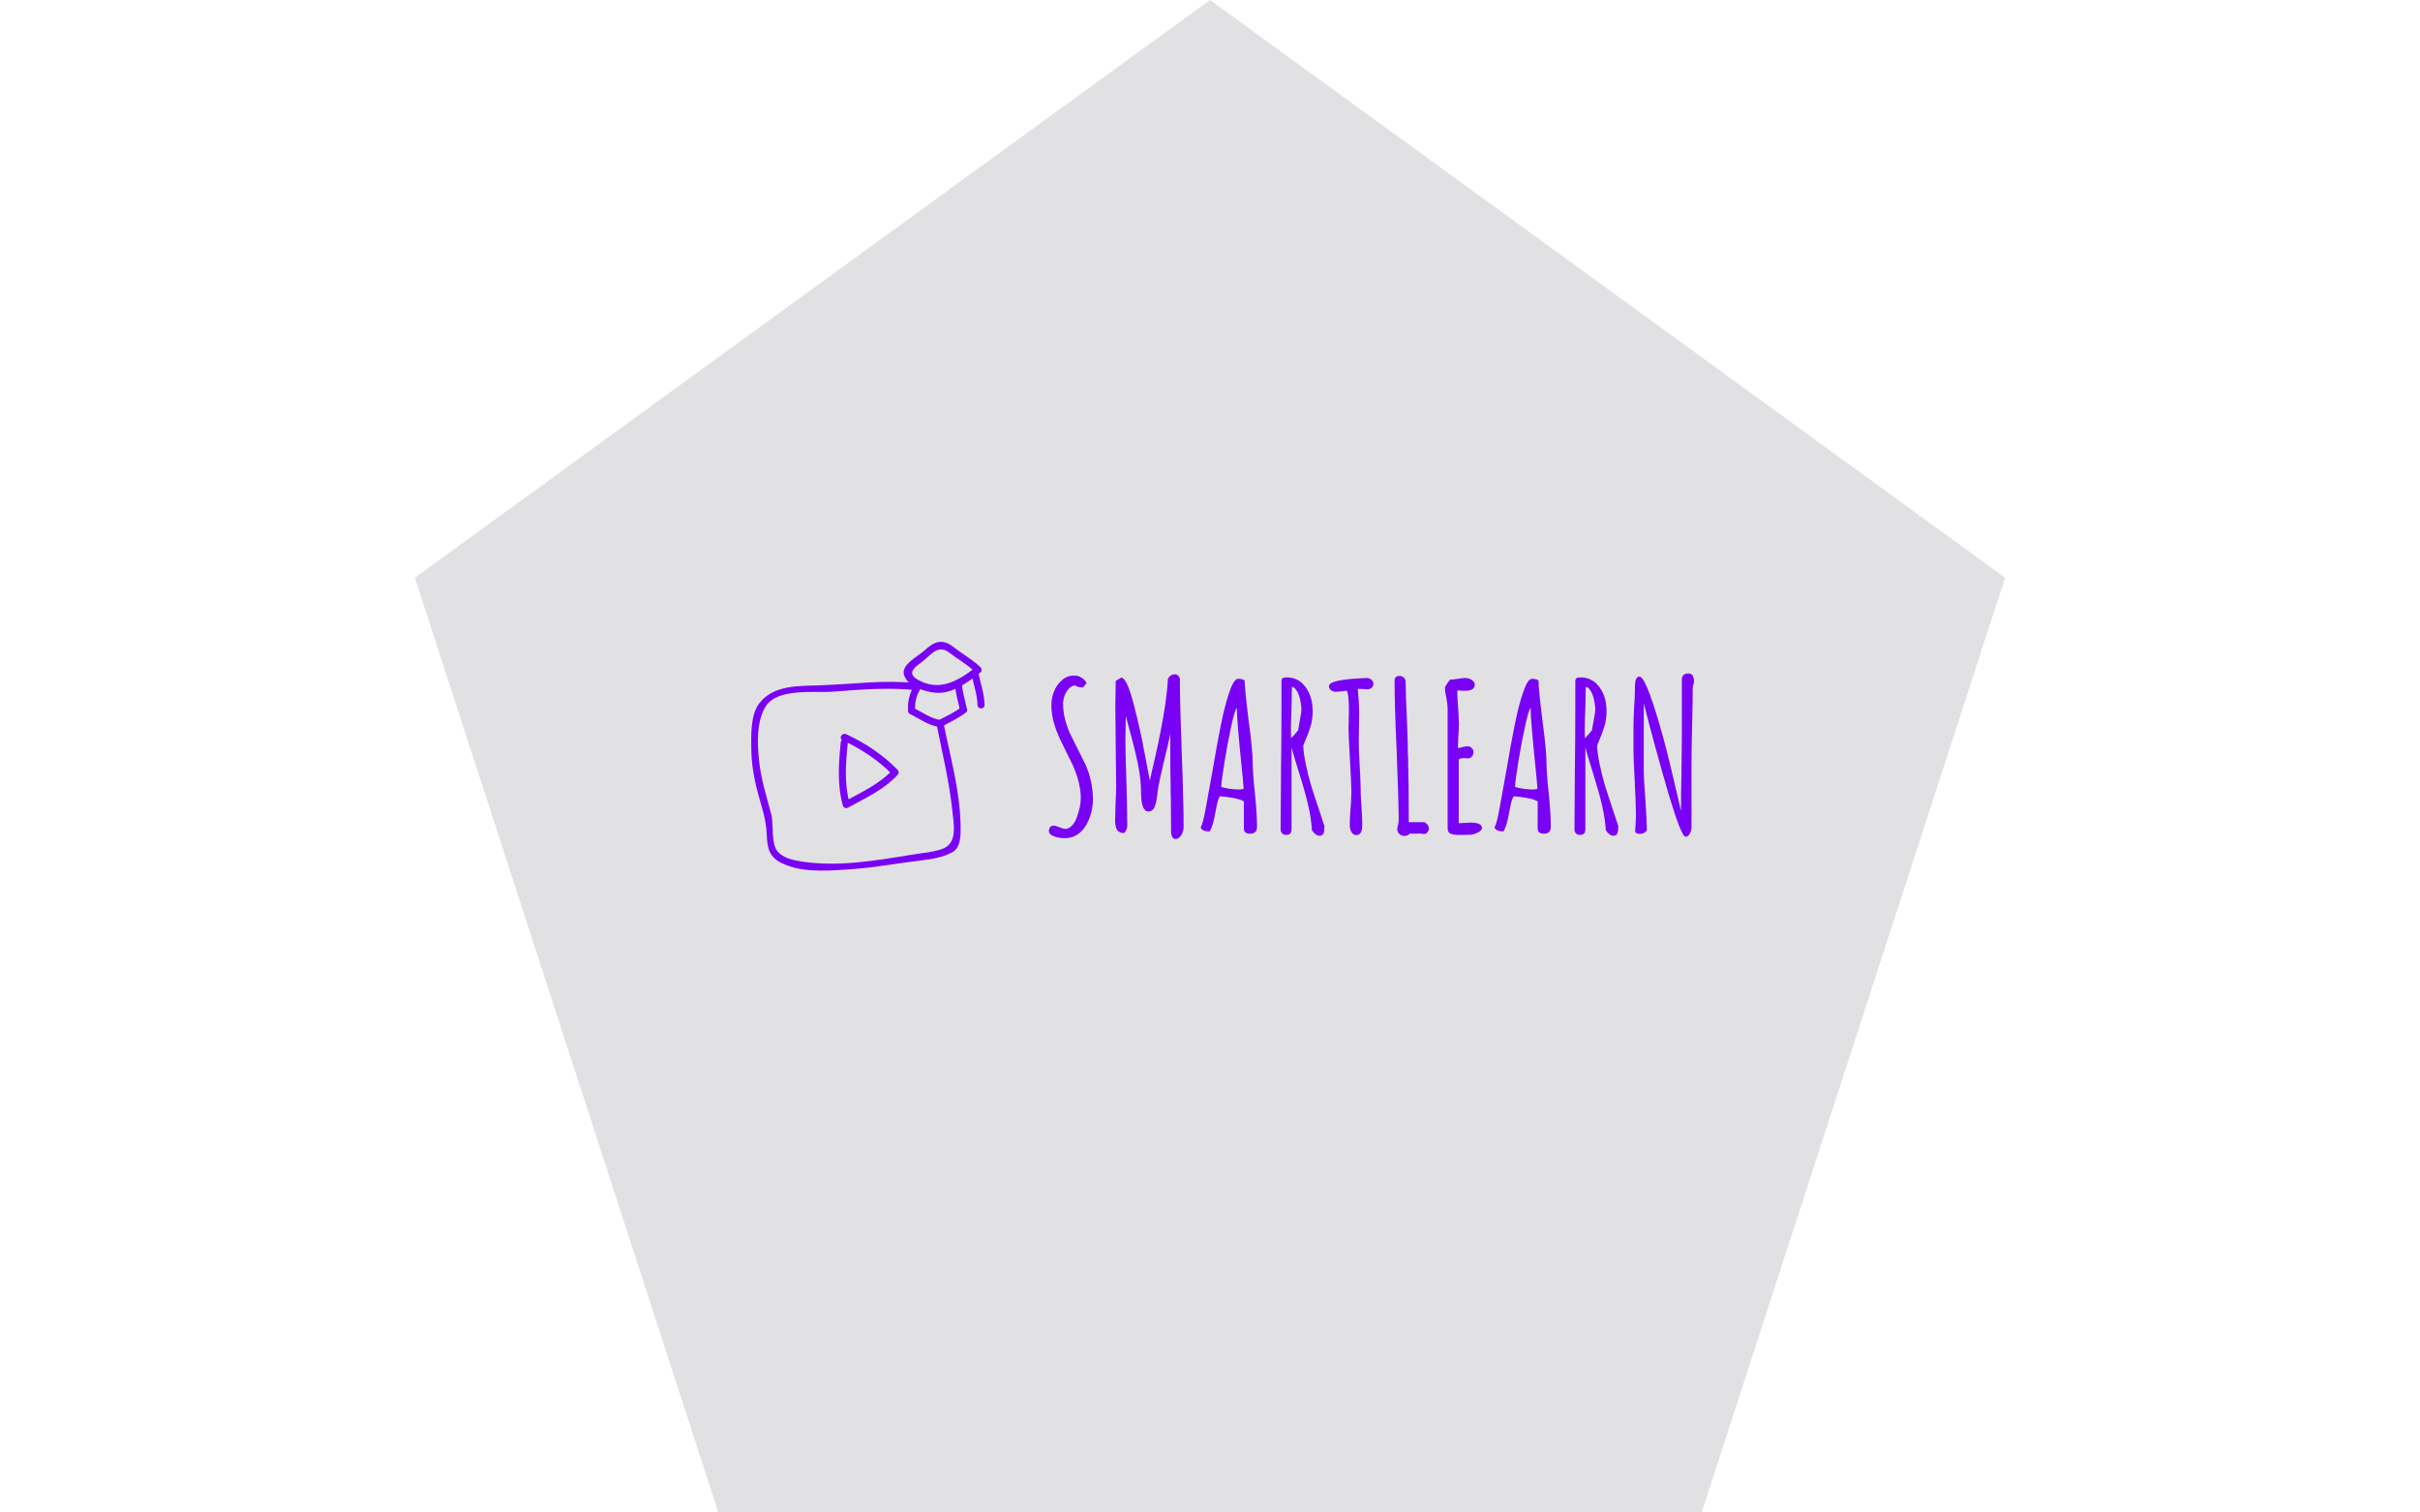 <svg xmlns="http://www.w3.org/2000/svg" version="1.1" xmlns:xlink="http://www.w3.org/1999/xlink" xmlns:svgjs="http://svgjs.dev/svgjs" width="2000" height="1250" viewBox="0 0 2000 1250"><g transform="matrix(1,0,0,1,0,0)"><svg viewBox="0 0 512 320" data-background-color="#7902f5" preserveAspectRatio="xMidYMid meet" height="1250" width="2000" xmlns="http://www.w3.org/2000/svg" xmlns:xlink="http://www.w3.org/1999/xlink"><g id="tight-bounds" transform="matrix(1,0,0,1,0,0)"><svg viewBox="0 0 512 320" height="320" width="512"><g><svg></svg></g><g><svg viewBox="0 0 512 320" height="320" width="512"><g><path transform="translate(256,176.892) scale(176.892,176.892)" d="M-0.588 0.809l-0.363-1.118 0.951-0.691 0.951 0.691-0.363 1.118z" fill="#e1e1e3" fill-rule="nonzero" stroke="none" stroke-width="1" stroke-linecap="butt" stroke-linejoin="miter" stroke-miterlimit="10" stroke-dasharray="" stroke-dashoffset="0" font-family="none" font-weight="none" font-size="none" text-anchor="none" style="mix-blend-mode: normal" data-fill-palette-color="tertiary"></path></g><g transform="matrix(1,0,0,1,153.6,135.797)"><svg viewBox="0 0 204.8 48.406" height="48.406" width="204.8"><g><svg viewBox="0 0 307.29 72.631" height="48.406" width="204.8"><g transform="matrix(1,0,0,1,102.49,10.038)"><svg viewBox="0 0 204.8 52.555" height="52.555" width="204.8"><g id="textblocktransform"><svg viewBox="0 0 204.8 52.555" height="52.555" width="204.8" id="textblock"><g><svg viewBox="0 0 204.8 52.555" height="52.555" width="204.8"><g transform="matrix(1,0,0,1,0,0)"><svg width="204.8" viewBox="1.95 -38.95 156.83 40.25" height="52.555" data-palette-color="#7902f5"><path d="M5.85 1.1Q4.05 1.1 2.75 0.45L2.75 0.45Q1.95 0 1.95-0.6L1.95-0.6Q1.95-1.2 2.25-1.58 2.55-1.95 3.1-1.95L3.1-1.95Q3.6-1.95 4.55-1.55L4.55-1.55Q5.6-1.15 5.85-1.15L5.85-1.15Q6.8-1.15 7.58-1.98 8.35-2.8 8.8-4.15L8.8-4.15Q9.7-6.65 9.7-8.65L9.7-8.65Q9.7-10.8 9.03-13.18 8.35-15.55 7.2-17.8L7.2-17.8 6.4-19.4Q5.15-21.9 4.48-23.35 3.8-24.8 3.3-26.5L3.3-26.5Q2.55-28.9 2.55-31.15L2.55-31.15Q2.55-32.95 3.18-34.55 3.8-36.15 5.05-37.25L5.05-37.25Q6.3-38.45 8.15-38.45L8.15-38.45Q9.05-38.45 9.9-37.93 10.75-37.4 11.1-36.6L11.1-36.6 10.25-35.55Q8.95-35.55 8.3-36.05L8.3-36.05Q7.4-35.95 6.73-35.18 6.05-34.4 5.7-33.4L5.7-33.4Q5.4-32.45 5.4-31.5L5.4-31.5Q5.4-29.6 5.93-27.63 6.45-25.65 7.3-23.9L7.3-23.9 10.8-16.9Q11.65-15.1 12.15-12.85 12.65-10.6 12.65-8.35L12.65-8.35Q12.65-5.05 11.05-2.15L11.05-2.15Q10.2-0.65 8.85 0.23 7.5 1.1 5.85 1.1L5.85 1.1ZM32.75 1.3Q32.25 1.3 31.95 0.8 31.65 0.3 31.65-0.65L31.65-0.65 31.6-8.05Q31.55-9 31.55-11.2L31.55-11.2Q31.45-15.85 31.45-21.7L31.45-21.7 31.45-24.25Q31-21.85 29.9-17.5L29.9-17.5Q28.8-13 28.35-10.1L28.35-10.1 28.35-9.8 28.2-8.85Q28.1-7.75 27.7-6.6L27.7-6.6Q27.2-5.4 26.15-5.4L26.15-5.4Q24.35-5.4 24.35-10.1L24.35-10.1Q24.35-12.7 23.82-15.68 23.3-18.65 22.15-23L22.15-23 20.65-28.6 20.55-22.6Q20.55-19.9 20.8-12.3L20.8-12.3 20.9-8.9 21-2.05Q21-1 20.25-0.15L20.25-0.15Q19-0.15 18.52-0.93 18.05-1.7 18.05-3.2L18.05-3.2 18.15-7.3Q18.3-10 18.3-11.35L18.3-11.35 18.2-21 18.1-30.7Q18.1-32.85 18.2-37.15L18.2-37.15 19.55-37.95Q19.95-37.9 20.35-37.38 20.75-36.85 21.25-35.7L21.25-35.7Q22.5-32.6 24.5-23.3L24.5-23.3Q24.8-22 24.9-21.15L24.9-21.15Q25.5-18.25 25.75-16.75L25.75-16.75 26.5-12.9 26.85-14.55 27.8-18.65Q28.6-22.25 29.12-24.95 29.65-27.65 30.15-30.8L30.15-30.8Q30.7-34.55 30.85-37.05L30.85-37.05 30.85-37.35Q30.95-38 31.45-38.38 31.95-38.75 32.65-38.75L32.65-38.75Q33.1-38.75 33.45-38.35 33.8-37.95 33.8-37.5L33.8-37.5Q33.8-31.5 34.25-19.55L34.25-19.55Q34.5-13.7 34.6-8.1L34.6-8.1Q34.7-5.55 34.7-1.65L34.7-1.65Q34.7-0.5 34.1 0.4 33.5 1.3 32.75 1.3L32.75 1.3ZM50.9 0Q50.1 0 49.72-0.3 49.35-0.6 49.35-1.3L49.35-1.3 49.35-7.85Q48.7-8.3 46.9-8.65 45.1-9 43.5-9.1L43.5-9.1Q42.95-8.05 42.7-6.55L42.7-6.55 42.5-5.55Q42.45-5.2 42.2-4 41.95-2.8 41.65-1.93 41.35-1.05 41.05-0.55L41.05-0.55Q39.15-0.55 38.85-1.55L38.85-1.55Q39.4-2.35 40.1-6.25L40.1-6.25 41.75-15.4Q42.85-21.9 43.77-26.5 44.7-31.1 45.75-34.2L45.75-34.2Q46.9-37.65 47.95-37.65L47.95-37.65Q49-37.65 49.55-37.25L49.55-37.25Q49.55-35.25 50.5-27.6L50.5-27.6Q51.5-20.1 51.5-17.35L51.5-17.35Q51.5-14.7 52.05-9.75L52.05-9.75Q52.55-4.7 52.55-1.7L52.55-1.7Q52.55 0 50.9 0L50.9 0ZM48.3-10.75Q48.7-10.75 49.3-10.9L49.3-10.9Q49.15-13.1 48.8-16.35L48.8-16.35Q47.65-27.65 47.65-30.2L47.65-30.2 47.65-30.6Q47.15-30.1 46.27-26.08 45.4-22.05 44.65-17.45 43.9-12.85 43.85-11.35L43.85-11.35Q45.95-10.75 48.3-10.75L48.3-10.75ZM67.74 0.5Q66.79 0.5 65.89-0.85L65.89-0.85 65.89-1Q65.74-3.65 64.99-6.9 64.24-10.15 62.79-14.75L62.79-14.75Q61.69-18.2 60.94-20.95L60.94-20.95 60.94-1.25Q60.94-0.45 60.67-0.08 60.39 0.3 59.59 0.3L59.59 0.3Q58.99 0.3 58.64-0.08 58.29-0.45 58.29-1.05L58.29-1.05 58.29-1.45 58.39-16.15Q58.49-22.65 58.49-30.8L58.49-30.8 58.49-36.95Q58.49-37.55 58.74-37.77 58.99-38 59.79-38L59.79-38Q61.04-38 62.09-37.52 63.14-37.05 63.89-36.2L63.89-36.2Q65.44-34.45 65.89-32L65.89-32Q66.09-31 66.09-29.7L66.09-29.7Q66.09-28.95 65.97-28.05 65.84-27.15 65.79-26.9L65.79-26.9Q65.69-26.4 65.34-25.4 64.99-24.4 64.89-24.1L64.89-24.1 64.29-22.7 63.79-21.4Q63.84-19.6 64.42-16.85 64.99-14.1 65.69-11.75L65.69-11.75Q66.19-10.1 67.49-6.25L67.49-6.25 68.94-1.85 68.94-1.75Q68.94-0.9 68.79-0.3L68.79-0.3Q68.64 0.5 67.74 0.5L67.74 0.5ZM60.84-23.2Q61.54-23.9 62.54-25.15L62.54-25.15 63.29-29.45Q63.34-29.7 63.34-30.15L63.34-30.15Q63.34-31.6 62.79-33.5L62.79-33.5Q62.49-34.4 62.02-35.02 61.54-35.65 61.04-35.7L61.04-35.7 60.94-30.7Q60.79-27.35 60.79-25.5L60.79-25.5Q60.79-23.75 60.84-23.2L60.84-23.2ZM76.69 0.35Q75.94 0.35 75.52-0.38 75.09-1.1 75.09-2.15L75.09-2.15Q75.09-3.8 75.29-6.2L75.29-6.2 75.39-7.5 75.49-10.15Q75.49-11.9 75.14-17.95L75.14-17.95Q74.79-24 74.79-25.75L74.79-25.75Q74.79-25.9 74.82-26.33 74.84-26.75 74.84-27.65L74.84-27.65Q74.89-28.65 74.89-30.1L74.89-30.1Q74.89-33.75 74.39-34.75L74.39-34.75Q74.09-34.75 73.09-34.6L73.09-34.6 71.69-34.5Q71.04-34.5 70.54-34.88 70.04-35.25 70.04-35.85L70.04-35.85Q70.04-36.45 71.24-36.9L71.24-36.9Q72.99-37.5 77.19-37.75L77.19-37.75Q78.89-37.85 79.24-37.85L79.24-37.85Q79.84-37.85 80.34-37.45 80.84-37.05 80.84-36.45L80.84-36.45Q80.84-35.85 80.42-35.48 79.99-35.1 79.34-35.1L79.34-35.1 78.44-35.15Q78.04-35.2 77.54-35.2L77.54-35.2 77.04-35.2Q77.39-31.8 77.39-29.05L77.39-29.05 77.34-25.85Q77.29-24.4 77.29-22.6L77.29-22.6Q77.29-20.2 77.49-16.85L77.49-16.85Q77.74-12.7 77.74-11.1L77.74-11.1Q77.74-9.2 77.94-6.6L77.94-6.6Q78.14-3.95 78.14-2.1L78.14-2.1Q78.14 0.35 76.69 0.35L76.69 0.35ZM88.34 0.55Q87.69 0.55 87.16 0.08 86.64-0.4 86.64-1.05L86.64-1.05Q86.64-1.5 86.84-2.15L86.84-2.15Q86.99-2.85 86.99-3.2L86.99-3.2Q86.99-7.65 86.49-20.3L86.49-20.3Q85.99-31.1 85.99-37.35L85.99-37.35Q85.99-37.8 86.34-38.08 86.69-38.35 87.19-38.35L87.19-38.35Q87.79-38.35 88.24-37.93 88.69-37.5 88.69-36.9L88.69-36.9Q88.69-33.9 88.99-27.9L88.99-27.9Q89.24-21.25 89.24-18.9L89.24-18.9 89.29-18.3 89.29-17.7 89.29-17.35 89.29-17.1Q89.44-12.75 89.44-4.1L89.44-4.1 89.44-2.8 93.29-2.8Q94.34-2.05 94.34-1.3L94.34-1.3Q94.34-0.75 93.96-0.33 93.59 0.1 93.09 0.1L93.09 0.1Q92.94 0.1 92.54 0L92.54 0 92.34-0.05Q92.04 0 91.39 0L91.39 0 90.54 0Q90.19-0.05 89.74-0.05L89.74-0.05Q89.24 0.55 88.34 0.55L88.34 0.55ZM101.39 0.3Q100.44 0.3 99.74 0.05L99.74 0.05Q98.89-0.2 98.89-1.35L98.89-1.35 98.89-30.4Q98.89-31.25 98.59-32.95L98.59-32.95Q98.24-34.5 98.24-35.5L98.24-35.5 98.24-35.65Q99.09-37.05 99.49-37.45L99.49-37.45Q100.19-37.45 101.34-37.65L101.34-37.65Q102.39-37.85 103.19-37.85L103.19-37.85Q103.99-37.85 104.74-37.38 105.49-36.9 105.49-36.25L105.49-36.25Q105.49-34.75 103.19-34.75L103.19-34.75 102.49-34.75Q102.19-34.8 101.79-34.8L101.79-34.8Q101.34-34.8 101.24-34.75L101.24-34.75Q101.24-33.05 101.44-30.65L101.44-30.65 101.54-29.25 101.64-26.5Q101.64-25.55 101.49-23.6L101.49-23.6 101.39-20.8 102.09-20.95Q103.09-21.25 103.74-21.25L103.74-21.25Q104.29-21.25 104.74-20.83 105.19-20.4 105.19-19.85L105.19-19.85Q105.19-19.25 104.81-18.78 104.44-18.3 103.89-18.3L103.89-18.3 103.29-18.35 102.64-18.35Q101.89-18.35 101.59-18L101.59-18 101.59-2.55 104.39-2.7Q107.24-2.7 107.24-1.4L107.24-1.4 107.24-1.2Q106.94-0.6 106.14-0.23 105.34 0.15 104.59 0.25L104.59 0.25 102.94 0.3 101.39 0.3ZM122.33 0Q121.53 0 121.16-0.3 120.78-0.6 120.78-1.3L120.78-1.3 120.78-7.85Q120.13-8.3 118.33-8.65 116.53-9 114.93-9.1L114.93-9.1Q114.38-8.05 114.13-6.55L114.13-6.55 113.93-5.55Q113.88-5.2 113.63-4 113.38-2.8 113.08-1.93 112.78-1.05 112.48-0.55L112.48-0.55Q110.58-0.55 110.28-1.55L110.28-1.55Q110.83-2.35 111.53-6.25L111.53-6.25 113.18-15.4Q114.28-21.9 115.21-26.5 116.13-31.1 117.18-34.2L117.18-34.2Q118.33-37.65 119.38-37.65L119.38-37.65Q120.43-37.65 120.98-37.25L120.98-37.25Q120.98-35.25 121.93-27.6L121.93-27.6Q122.93-20.1 122.93-17.35L122.93-17.35Q122.93-14.7 123.48-9.75L123.48-9.75Q123.98-4.7 123.98-1.7L123.98-1.7Q123.98 0 122.33 0L122.33 0ZM119.73-10.75Q120.13-10.75 120.73-10.9L120.73-10.9Q120.58-13.1 120.23-16.35L120.23-16.35Q119.08-27.65 119.08-30.2L119.08-30.2 119.08-30.6Q118.58-30.1 117.71-26.08 116.83-22.05 116.08-17.45 115.33-12.85 115.28-11.35L115.28-11.35Q117.38-10.75 119.73-10.75L119.73-10.75ZM139.18 0.5Q138.23 0.5 137.33-0.85L137.33-0.85 137.33-1Q137.18-3.65 136.43-6.9 135.68-10.15 134.23-14.75L134.23-14.75Q133.13-18.2 132.38-20.95L132.38-20.95 132.38-1.25Q132.38-0.45 132.11-0.08 131.83 0.3 131.03 0.3L131.03 0.3Q130.43 0.3 130.08-0.08 129.73-0.45 129.73-1.05L129.73-1.05 129.73-1.45 129.83-16.15Q129.93-22.65 129.93-30.8L129.93-30.8 129.93-36.95Q129.93-37.55 130.18-37.77 130.43-38 131.23-38L131.23-38Q132.48-38 133.53-37.52 134.58-37.05 135.33-36.2L135.33-36.2Q136.88-34.45 137.33-32L137.33-32Q137.53-31 137.53-29.7L137.53-29.7Q137.53-28.95 137.41-28.05 137.28-27.15 137.23-26.9L137.23-26.9Q137.13-26.4 136.78-25.4 136.43-24.4 136.33-24.1L136.33-24.1 135.73-22.7 135.23-21.4Q135.28-19.6 135.86-16.85 136.43-14.1 137.13-11.75L137.13-11.75Q137.63-10.1 138.93-6.25L138.93-6.25 140.38-1.85 140.38-1.75Q140.38-0.9 140.23-0.3L140.23-0.3Q140.08 0.5 139.18 0.5L139.18 0.5ZM132.28-23.2Q132.98-23.9 133.98-25.15L133.98-25.15 134.73-29.45Q134.78-29.7 134.78-30.15L134.78-30.15Q134.78-31.6 134.23-33.5L134.23-33.5Q133.93-34.4 133.46-35.02 132.98-35.65 132.48-35.7L132.48-35.7 132.38-30.7Q132.23-27.35 132.23-25.5L132.23-25.5Q132.23-23.75 132.28-23.2L132.28-23.2ZM156.73 0.75Q155.73 0.75 152.63-9.55L152.63-9.55Q149.13-21.6 146.58-31.7L146.58-31.7 146.58-15.3Q146.58-13.2 146.98-8.15L146.98-8.15Q147.33-2.65 147.33-1.05L147.33-1.05Q147.33-0.6 146.78-0.28 146.23 0.05 145.53 0.05L145.53 0.05Q144.48 0.05 144.48-0.75L144.48-0.75 144.58-2.2Q144.68-3.8 144.68-4.3L144.68-4.3Q144.68-6.95 144.38-12.7L144.38-12.7Q144.08-18.55 144.08-19.8L144.08-19.8 144.08-26.2Q144.08-27.75 144.23-30.8L144.23-30.8Q144.43-33.45 144.43-35.4L144.43-35.4 144.43-35.7Q144.43-38.2 145.53-38.2L145.53-38.2Q146.18-38.2 147.18-36L147.18-36Q148.83-32.4 151.38-23.1L151.38-23.1Q152.83-17.7 154.78-9.2L154.78-9.2Q154.73-9.4 155.58-5.75L155.58-5.75 155.63-5.5Q155.63-10.35 155.73-14.2L155.73-14.2 155.83-22.9 155.83-37.7Q156.03-38.95 157.43-38.95L157.43-38.95Q158.78-38.95 158.78-37L158.78-37 158.78-36.7Q158.48-36.1 158.48-35.25L158.48-35.25Q158.48-32.2 158.33-26.05L158.33-26.05Q158.18-19.85 158.18-16.75L158.18-16.75 158.18-1.5Q158.18-0.7 157.75 0.03 157.33 0.75 156.73 0.75L156.73 0.75Z" opacity="1" transform="matrix(1,0,0,1,0,0)" fill="#7902f5" class="wordmark-text-0" data-fill-palette-color="quaternary" id="text-0"></path></svg></g></svg></g></svg></g></svg></g><g><svg viewBox="0 0 90.083 72.631" height="72.631" width="90.083"><g><svg xmlns="http://www.w3.org/2000/svg" xmlns:xlink="http://www.w3.org/1999/xlink" version="1.1" x="8" y="0" viewBox="6.736 7.744 82.514 80.896" enable-background="new 0 0 96 96" xml:space="preserve" height="72.631" width="74.083" class="icon-icon-0" data-fill-palette-color="quaternary" id="icon-0"><g fill="#7902f5" data-fill-palette-color="quaternary"><g fill="#7902f5" data-fill-palette-color="quaternary"><g fill="#7902f5" data-fill-palette-color="quaternary"><path fill="#7902f5" d="M76.414 11.271c3.166 2.515 6.73 4.455 9.667 7.251 0-0.589 0-1.178 0-1.768-6.21 4.873-12.963 8.767-20.583 4.292-4.189-2.46-0.281-4.726 1.922-6.455 2.851-2.237 5.261-6.004 9.247-3.125 1.31 0.946 2.556-1.224 1.262-2.158-4.051-2.925-6.822-1.396-10.186 1.696-2.01 1.847-7.988 4.757-7.005 8.331 1.148 4.174 7.253 6.001 10.966 6.394 6.004 0.635 11.746-3.755 16.145-7.207 0.528-0.414 0.45-1.339 0-1.768-2.95-2.81-6.489-4.727-9.667-7.251C76.933 8.512 75.151 10.269 76.414 11.271L76.414 11.271z" data-fill-palette-color="quaternary"></path></g></g><g fill="#7902f5" data-fill-palette-color="quaternary"><g fill="#7902f5" data-fill-palette-color="quaternary"><path fill="#7902f5" d="M84.723 19.696c0.735 3.462 1.942 6.8 2.026 10.372 0.038 1.609 2.538 1.613 2.5 0-0.09-3.803-1.333-7.35-2.116-11.037C86.798 17.454 84.389 18.123 84.723 19.696L84.723 19.696z" data-fill-palette-color="quaternary"></path></g></g><g fill="#7902f5" data-fill-palette-color="quaternary"><g fill="#7902f5" data-fill-palette-color="quaternary"><path fill="#7902f5" d="M64.134 23.566c-1.453 2.655-2.202 5.541-1.899 8.573 0.158 1.588 2.66 1.604 2.5 0-0.261-2.615 0.3-5.013 1.558-7.311C67.067 23.414 64.908 22.152 64.134 23.566L64.134 23.566z" data-fill-palette-color="quaternary"></path></g></g><g fill="#7902f5" data-fill-palette-color="quaternary"><g fill="#7902f5" data-fill-palette-color="quaternary"><path fill="#7902f5" d="M62.854 33.218c3.306 1.691 6.564 4.057 10.313 4.616 1.576 0.235 2.254-2.174 0.664-2.411-3.54-0.527-6.59-2.765-9.715-4.363C62.683 30.327 61.418 32.484 62.854 33.218L62.854 33.218z" data-fill-palette-color="quaternary"></path></g></g><g fill="#7902f5" data-fill-palette-color="quaternary"><g fill="#7902f5" data-fill-palette-color="quaternary"><path fill="#7902f5" d="M74.129 37.708c2.881-1.621 5.941-2.955 8.539-5.03 1.26-1.006-0.521-2.763-1.768-1.768-2.411 1.925-5.359 3.134-8.033 4.639C71.463 36.339 72.723 38.5 74.129 37.708L74.129 37.708z" data-fill-palette-color="quaternary"></path></g></g><g fill="#7902f5" data-fill-palette-color="quaternary"><g fill="#7902f5" data-fill-palette-color="quaternary"><path fill="#7902f5" d="M82.99 31.461c-0.508-2.863-1.6-5.723-1.681-8.645-0.045-1.609-2.545-1.613-2.5 0 0.088 3.158 1.222 6.22 1.771 9.31C80.861 33.712 83.27 33.038 82.99 31.461L82.99 31.461z" data-fill-palette-color="quaternary"></path></g></g><g fill="#7902f5" data-fill-palette-color="quaternary"><g fill="#7902f5" data-fill-palette-color="quaternary"><path fill="#7902f5" d="M72.293 36.961c2.042 10.268 4.488 20.217 5.577 30.65 0.499 4.775 1.918 11.453-3.668 13.399-3.265 1.139-6.776 1.352-10.163 1.911-13.231 2.183-27.859 4.741-41.194 2.188-2.388-0.457-4.86-1.246-6.589-3.026-2.679-2.758-1.47-9.669-2.438-13.38-1.676-6.424-3.636-12.398-4.32-19.058-0.606-5.902-0.895-13.608 2.219-18.857 4.092-6.899 17.316-4.909 24.03-5.44 9.756-0.772 19.704-1.543 29.466-0.503 1.603 0.171 1.586-2.331 0-2.5-11.355-1.21-22.652 0.348-33.994 0.768-7.508 0.278-16.639-0.239-21.661 6.414-3.147 4.169-2.852 11.518-2.783 16.425 0.096 6.847 1.687 13.375 3.627 19.892 1.033 3.47 1.713 6.698 1.854 10.319 0.077 1.98 0.244 4.169 1.12 5.983 1.131 2.341 3.271 3.562 5.607 4.486 7.249 2.868 16.347 1.983 23.913 1.438 7.914-0.569 15.658-2.065 23.517-2.99 3.924-0.462 8.102-1.059 11.584-3.026 3.024-1.71 2.823-6.656 2.766-9.563-0.243-12.336-3.672-24.183-6.061-36.195C74.389 34.716 71.98 35.386 72.293 36.961L72.293 36.961z" data-fill-palette-color="quaternary"></path></g></g><g fill="#7902f5" data-fill-palette-color="quaternary"><g fill="#7902f5" data-fill-palette-color="quaternary"><path fill="#7902f5" d="M38.411 43.188c-0.762 7.459-1.322 15.125 0.735 22.429 0.223 0.79 1.129 1.14 1.836 0.747 6.124-3.392 12.703-6.357 17.518-11.59 0.468-0.509 0.487-1.262 0-1.768-5.057-5.259-11.599-9.593-18.209-12.623-1.455-0.667-2.726 1.487-1.262 2.158 6.441 2.953 12.782 7.115 17.703 12.232 0-0.589 0-1.179 0-1.768-4.664 5.067-11.082 7.914-17.012 11.199 0.612 0.249 1.224 0.498 1.836 0.747-1.996-7.082-1.385-14.538-0.646-21.765C41.075 41.584 38.573 41.6 38.411 43.188L38.411 43.188z" data-fill-palette-color="quaternary"></path></g></g></g></svg></g></svg></g></svg></g></svg></g></svg></g><defs></defs></svg><rect width="512" height="320" fill="none" stroke="none" visibility="hidden"></rect></g></svg></g></svg>